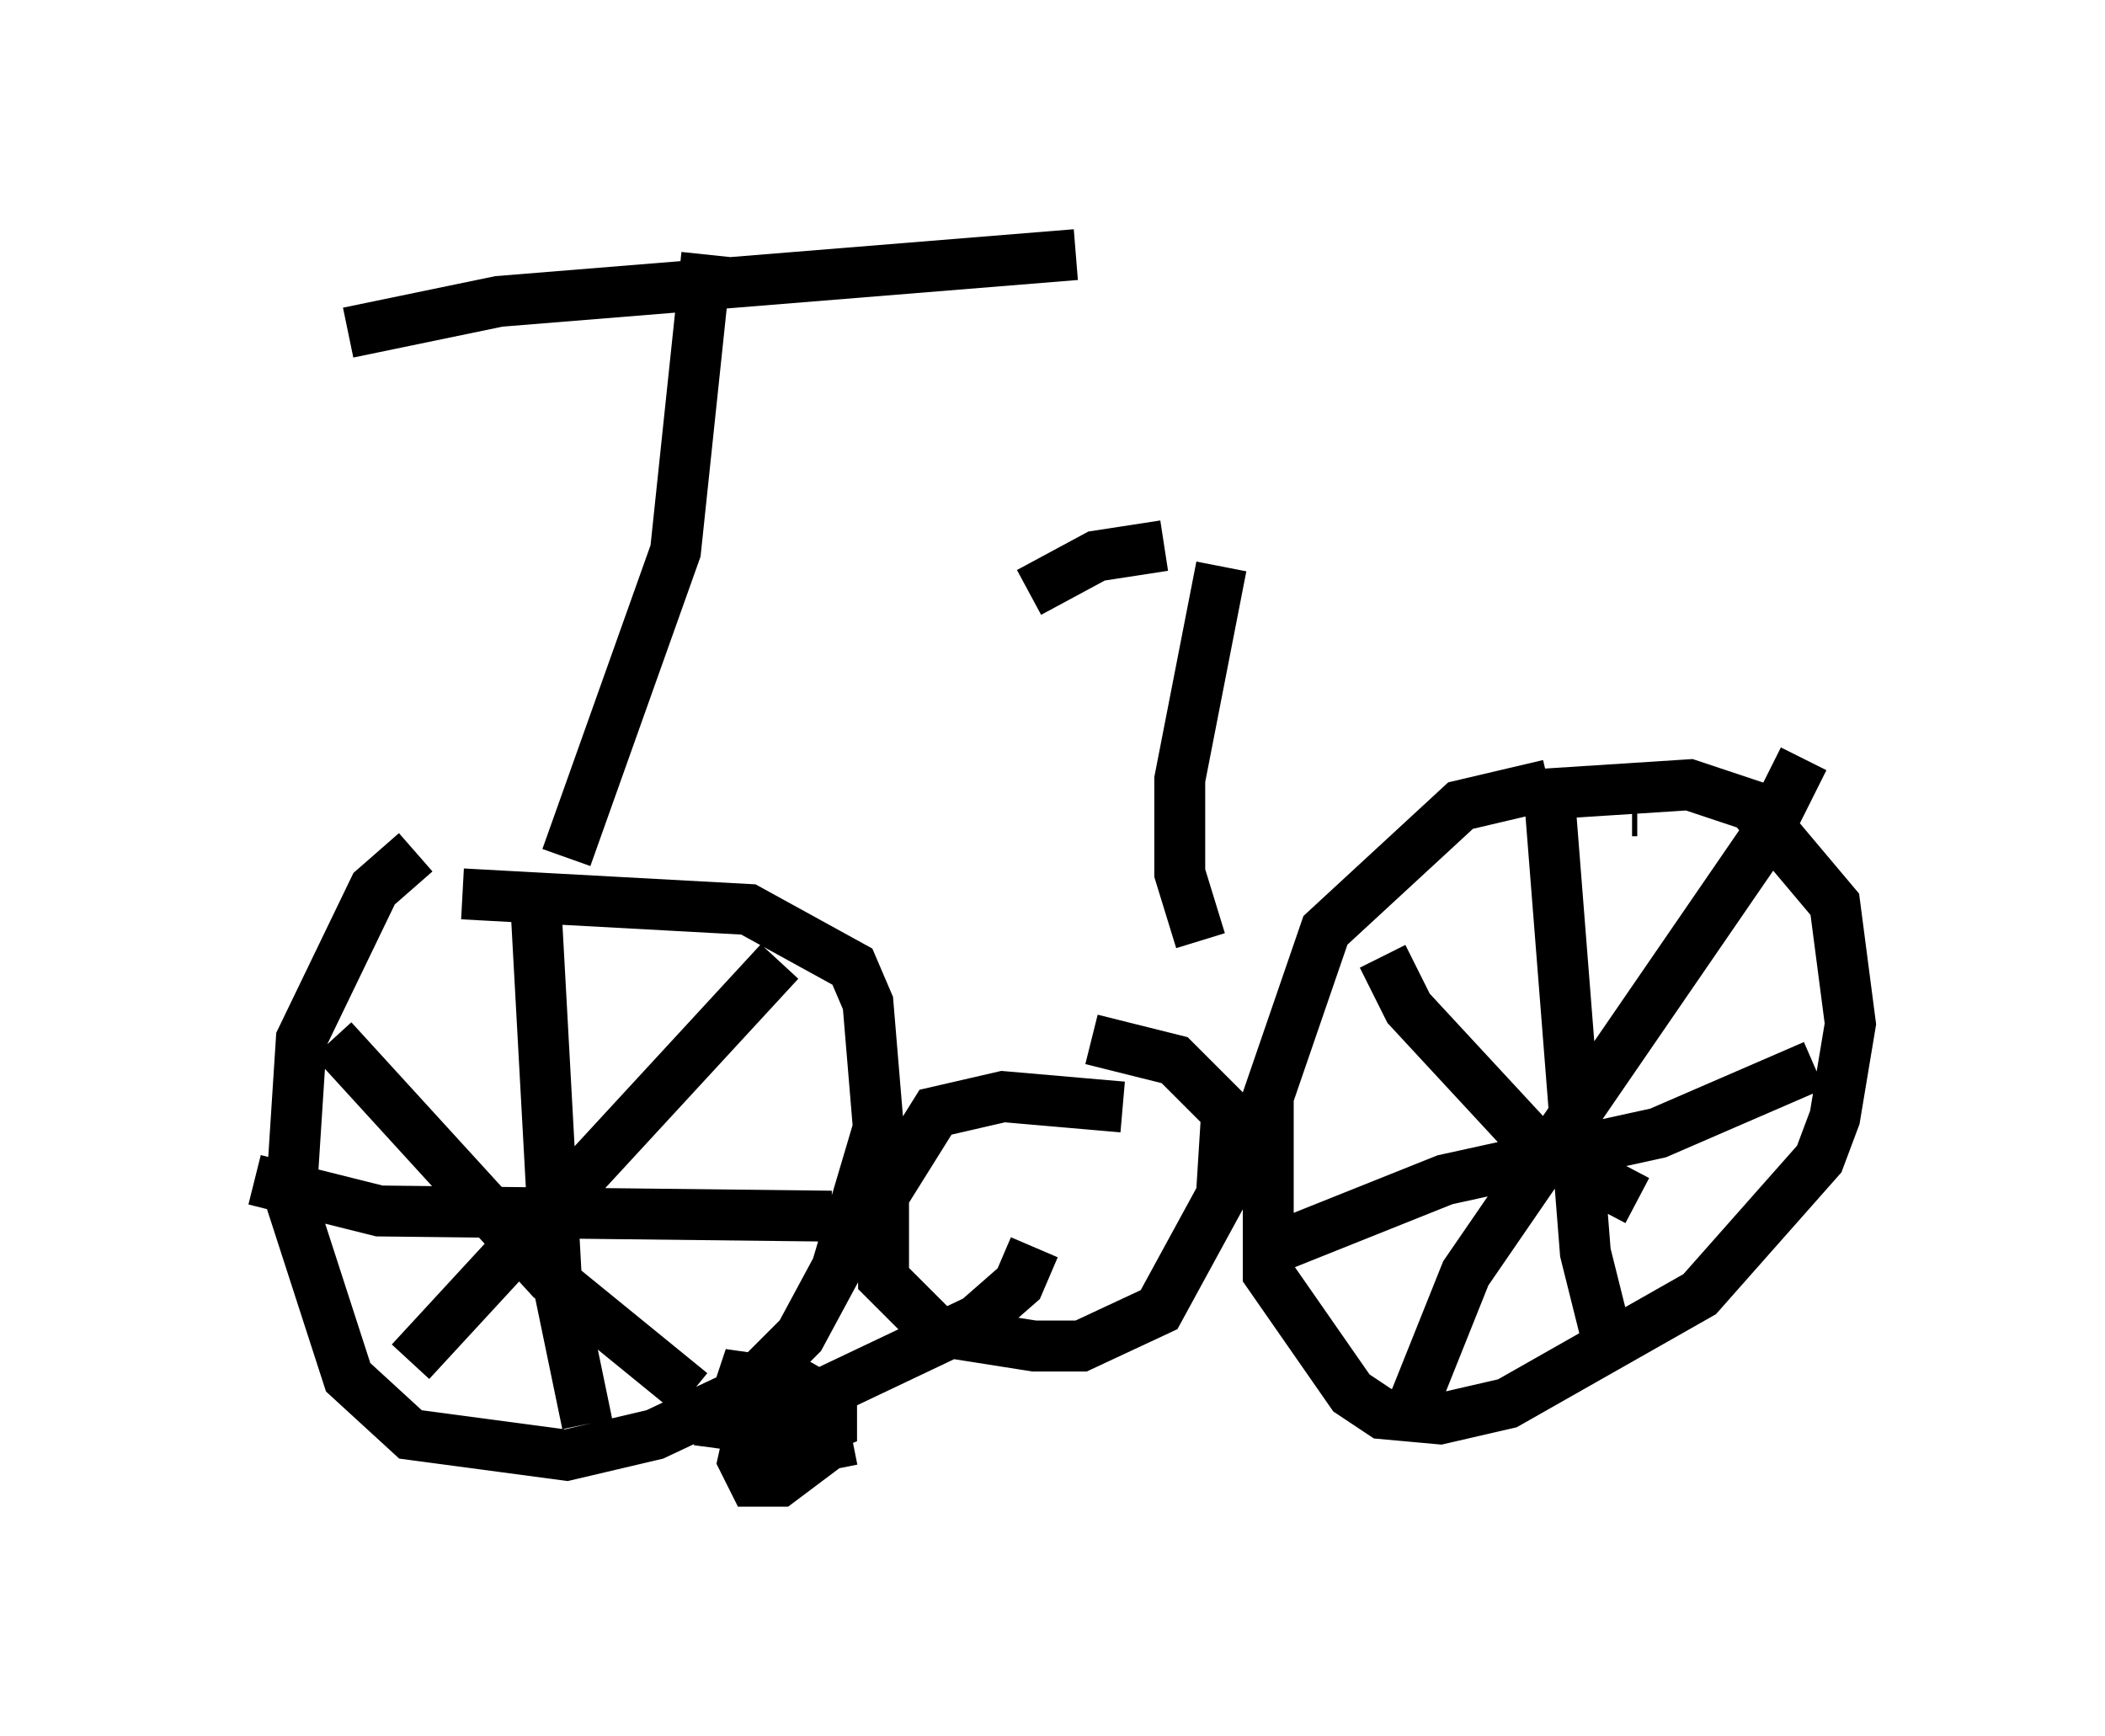 <?xml version="1.0" encoding="utf-8" ?>
<svg baseProfile="full" height="34.092" version="1.1" width="41.34" xmlns="http://www.w3.org/2000/svg" xmlns:ev="http://www.w3.org/2001/xml-events" xmlns:xlink="http://www.w3.org/1999/xlink"><defs /><rect fill="white" height="34.092" width="41.34" x="0" y="0" /><path d="M10.206, 15.719 m-2.042, 1.021 l-0.817, 0.715 -1.429, 2.96 l-0.204, 3.165 1.123, 3.471 l1.225, 1.123 3.063, 0.408 l1.735, -0.408 1.735, -0.817 l1.123, -1.123 0.715, -1.327 l0.817, -2.756 -0.204, -2.45 l-0.306, -0.715 -2.042, -1.123 l-5.615, -0.306 m-4.083, 5.615 l2.45, 0.613 8.881, 0.102 m-5.819, -6.329 l0.408, 7.452 0.613, 2.96 m-5.002, -7.554 l4.288, 4.696 2.756, 2.246 m1.735, -8.473 l-7.248, 7.861 m23.99, -10.821 l0.102, 0.0 m-1.735, -0.51 l-1.735, 0.408 -2.654, 2.45 l-1.123, 3.267 0.0, 3.471 l1.633, 2.348 0.613, 0.408 l1.123, 0.102 1.327, -0.306 l3.777, -2.144 2.348, -2.654 l0.306, -0.817 0.306, -1.838 l-0.306, -2.348 -1.633, -1.94 l-1.225, -0.408 -3.165, 0.204 l-0.102, 0.204 m-5.104, 8.779 l3.573, -1.429 4.185, -0.919 l3.063, -1.327 m-5.206, -5.41 l0.715, 9.086 0.408, 1.633 m-4.39, -7.452 l0.51, 1.021 2.552, 2.756 l1.94, 1.021 m3.267, -8.677 l-0.817, 1.633 -5.819, 8.473 l-1.021, 2.552 m-5.717, -5.819 l-2.348, -0.204 -1.327, 0.306 l-1.021, 1.633 0.0, 1.633 l1.021, 1.021 1.94, 0.306 l0.919, 0.0 1.531, -0.715 l1.225, -2.246 0.102, -1.633 l-1.021, -1.021 -1.633, -0.408 m-1.123, 4.083 l-0.306, 0.715 -0.817, 0.715 l-4.083, 1.94 m0.715, -0.715 l-1.021, 0.613 -0.204, 0.919 l0.204, 0.408 0.51, 0.0 l0.817, -0.613 0.0, -0.51 l-0.817, -0.817 -0.715, -0.102 l-0.306, 0.919 1.531, 0.204 l0.51, -0.204 0.0, -0.408 l-0.715, -0.408 -0.408, 0.204 l0.0, 1.225 1.531, -0.306 m-9.902, -21.744 l2.96, -0.613 11.331, -0.919 m-7.248, 0.0 l-0.613, 5.819 -2.144, 6.023 m12.454, 1.633 l-0.408, -1.327 0.0, -1.838 l0.817, -4.185 m-3.777, 0.51 l1.327, -0.715 1.327, -0.204 " fill="none" stroke="black" stroke-width="1" /></svg>